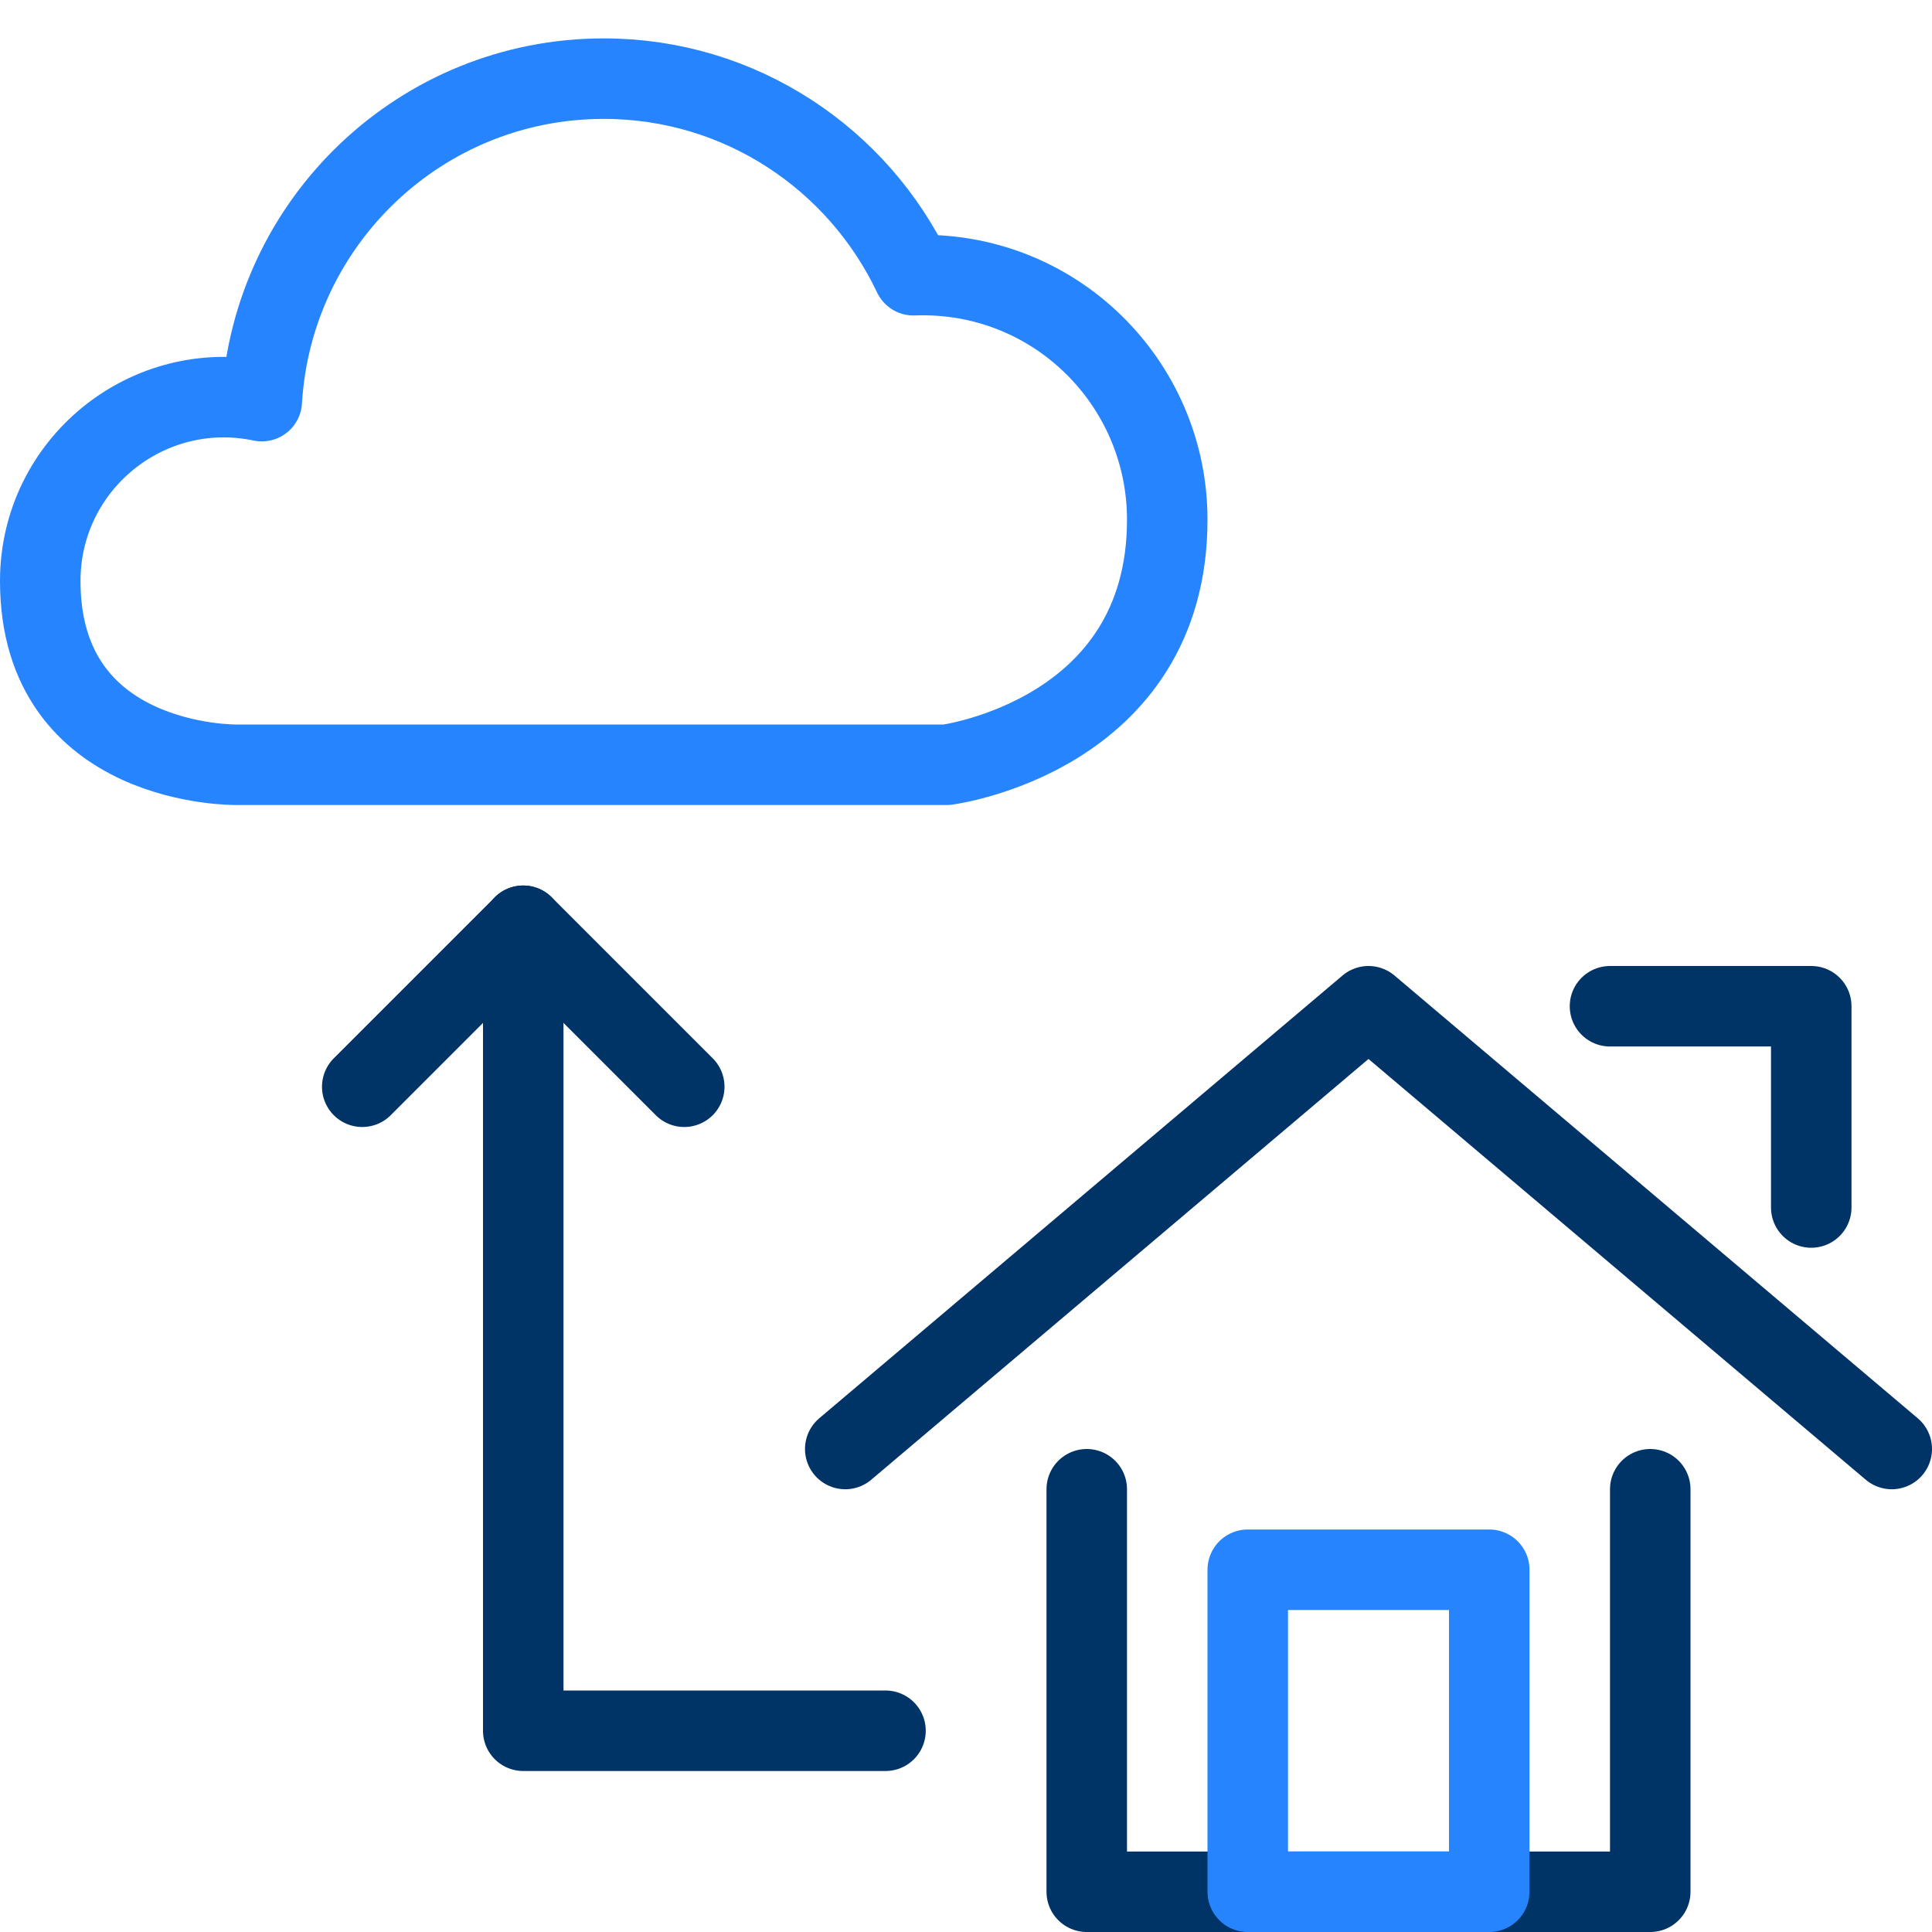 <?xml version="1.0" encoding="UTF-8" standalone="no"?>
<svg width="24px" height="24px" viewBox="0 0 24 24" version="1.1" xmlns="http://www.w3.org/2000/svg" xmlns:xlink="http://www.w3.org/1999/xlink">
    <!-- Generator: Sketch 3.7.2 (28276) - http://www.bohemiancoding.com/sketch -->
    <title>Group</title>
    <desc>Created with Sketch.</desc>
    <defs></defs>
    <g id="Page-1" stroke="none" stroke-width="1" fill="none" fill-rule="evenodd" stroke-linecap="round" stroke-linejoin="round">
        <g id="Group">
            <polyline id="Stroke-520" stroke="#003366" points="4.5 13.5 6.5 11.5 8.5 13.5"></polyline>
            <polyline id="Stroke-521" stroke="#003366" points="13.5 18.5 13.5 23.5 20.5 23.5 20.5 18.5"></polyline>
            <polyline id="Stroke-522" stroke="#003366" points="10.5 18 17 12.5 23.5 18"></polyline>
            <polyline id="Stroke-523" stroke="#003366" points="20 12.5 22.5 12.5 22.5 15"></polyline>
            <polygon id="Stroke-524" stroke="#2684FF" points="18.5 19.5 15.5 19.5 15.5 23.5 18.5 23.5"></polygon>
            <path d="M10.834,9.5 L11.761,9.5 C11.761,9.5 14.5,9.144 14.5,6.456 C14.5,4.753 13.094,3.354 11.347,3.419 C10.664,1.977 9.2,0.977 7.5,0.977 C5.232,0.977 3.384,2.75 3.252,4.983 C1.832,4.685 0.5,5.768 0.5,7.217 C0.5,9.536 2.935,9.5 2.935,9.5 L4.148,9.5 L10.834,9.5 L10.834,9.5 Z" id="Stroke-525" stroke="#2684FF"></path>
            <polyline id="Stroke-526" stroke="#003366" points="6.5 11.5 6.5 21.5 11 21.5"></polyline>
        </g>
    </g>
</svg>